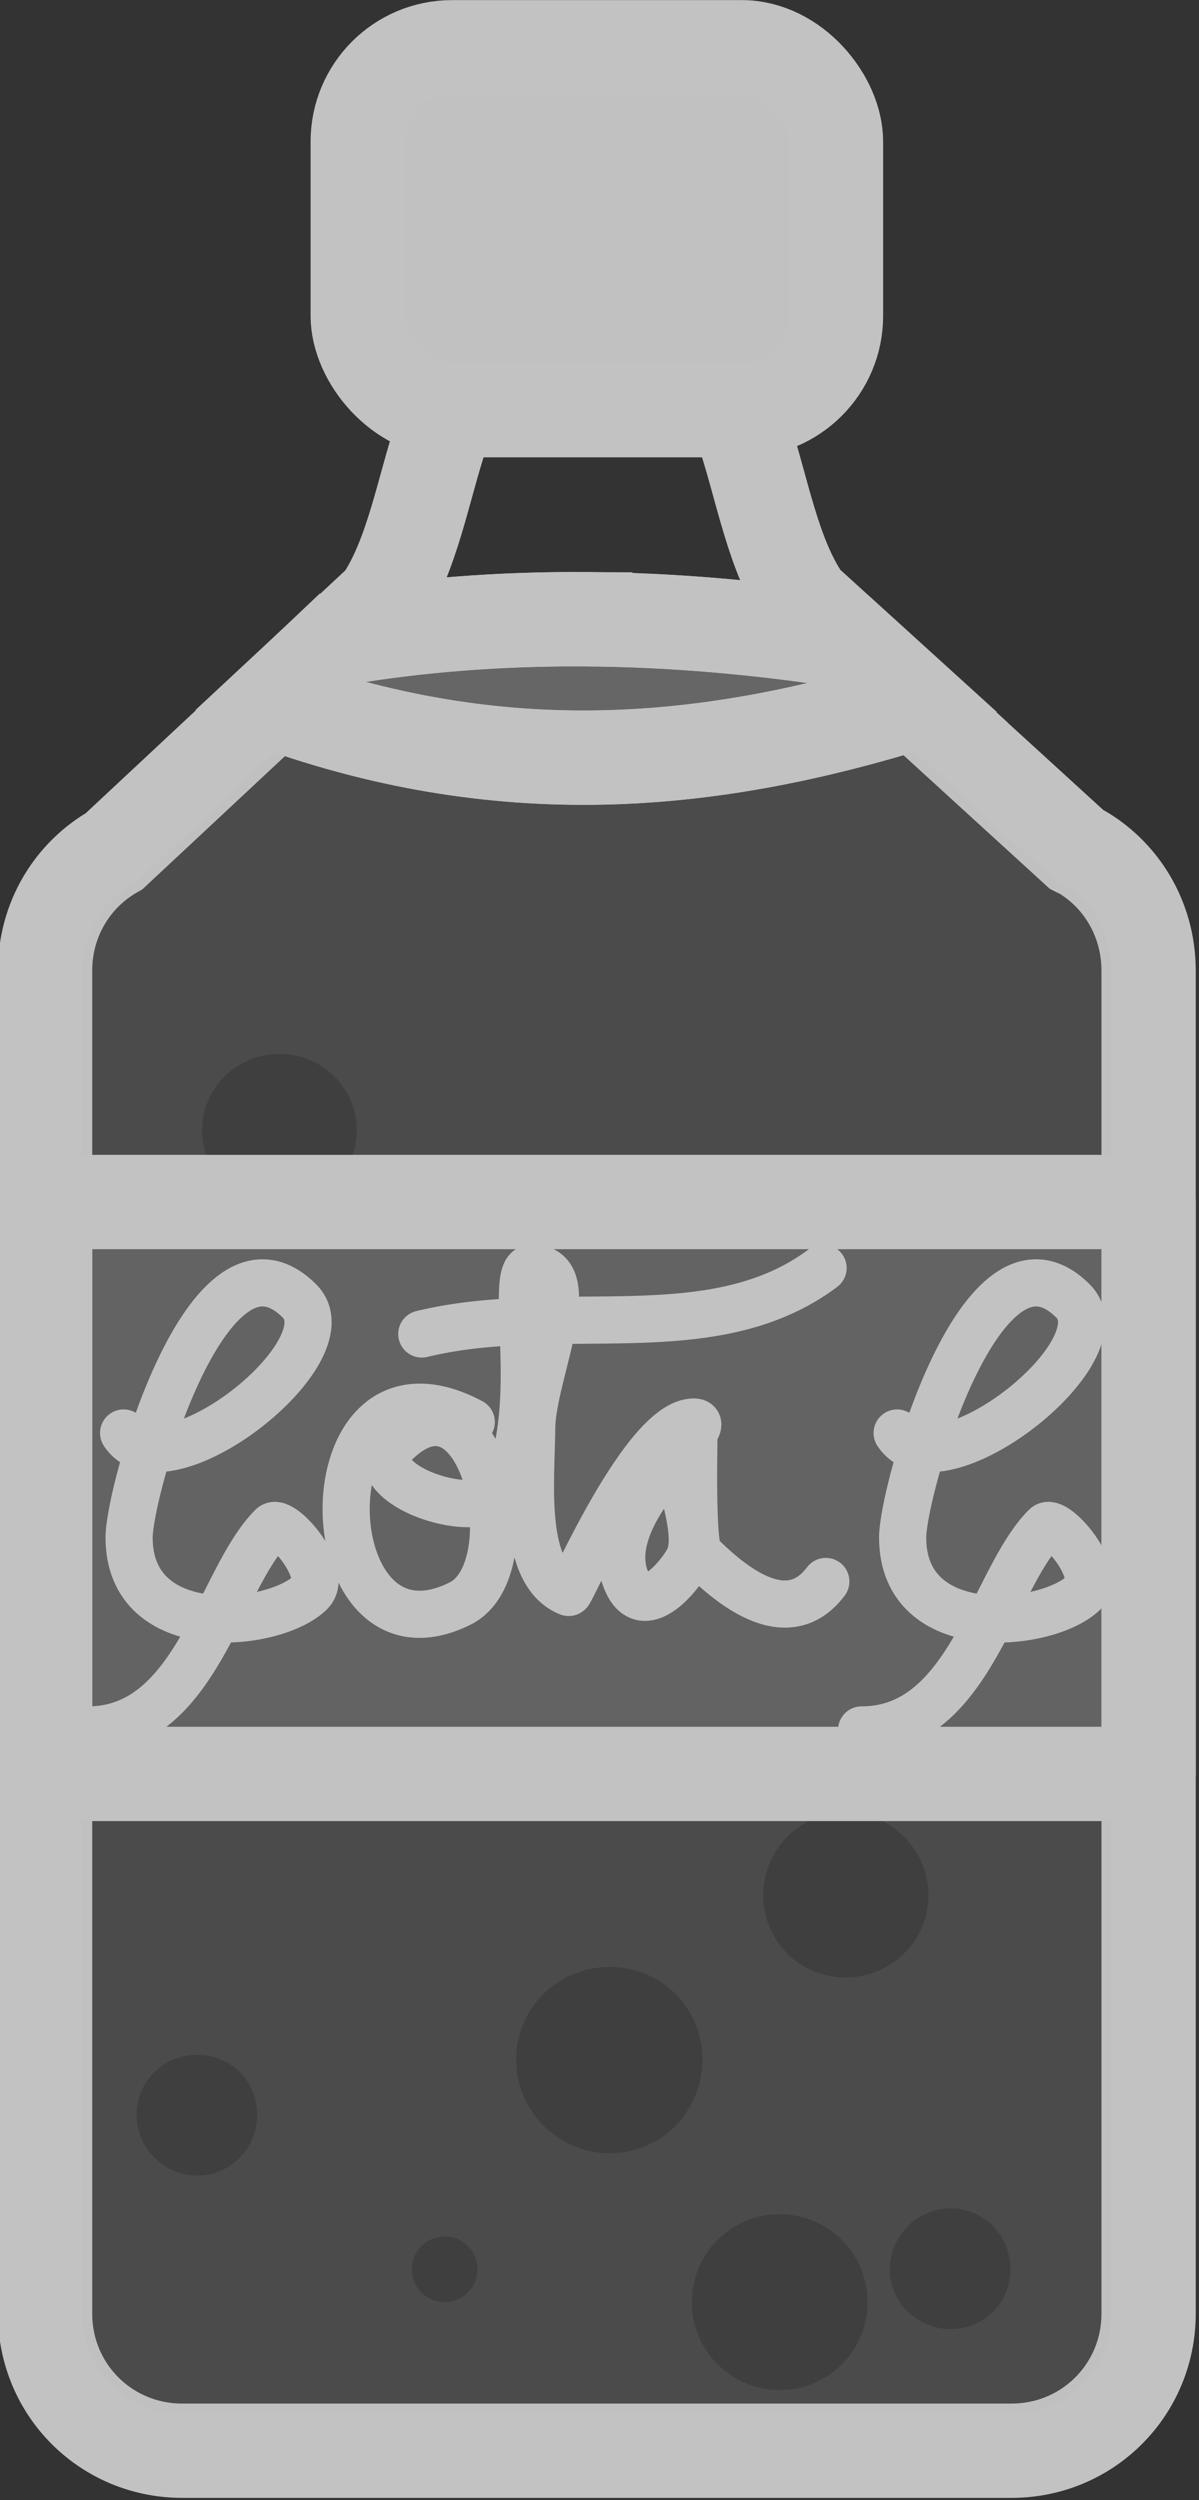 <?xml version="1.0" encoding="UTF-8" standalone="no"?>
<!-- Created with Inkscape (http://www.inkscape.org/) -->

<svg
   xmlns:dc="http://purl.org/dc/elements/1.1/"
   xmlns:cc="http://creativecommons.org/ns#"
   xmlns:rdf="http://www.w3.org/1999/02/22-rdf-syntax-ns#"
   xmlns:svg="http://www.w3.org/2000/svg"
   xmlns="http://www.w3.org/2000/svg"
   xmlns:sodipodi="http://sodipodi.sourceforge.net/DTD/sodipodi-0.dtd"
   xmlns:inkscape="http://www.inkscape.org/namespaces/inkscape"
   width="25.41"
   height="52.968"
   id="svg2"
   version="1.1"
   inkscape:version="0.48.5 r10040"
   sodipodi:docname="twin-cota-cola.svg"
   inkscape:export-filename="/home/vg/Project/boa/x-ray/assets/twin-cota-cola.png"
   inkscape:export-xdpi="90.055107"
   inkscape:export-ydpi="90.055107">
  <rect width="100%" height="100%" fill="#333333" stroke="none"/>
  <defs
     id="defs4" />
  <sodipodi:namedview
     id="base"
     pagecolor="#ffffff"
     bordercolor="#666666"
     borderopacity="1.0"
     inkscape:pageopacity="0.0"
     inkscape:pageshadow="2"
     inkscape:zoom="1"
     inkscape:cx="-36.20751"
     inkscape:cy="3.5452686"
     inkscape:document-units="px"
     inkscape:current-layer="layer1"
     showgrid="false"
     fit-margin-top="0"
     fit-margin-left="0"
     fit-margin-right="0"
     fit-margin-bottom="0"
     inkscape:window-width="1366"
     inkscape:window-height="715"
     inkscape:window-x="0"
     inkscape:window-y="0"
     inkscape:window-maximized="1" />
  <g
     inkscape:label="Layer 1"
     inkscape:groupmode="layer"
     id="layer1"
     transform="translate(-112.763,-31.03)"
     style="opacity:0.7">
    <g
       id="g3816"
       transform="matrix(0.466,0,0,0.466,65.444,33.843)">
      <g
         id="g4690"
         transform="translate(-40.083,21.096)">
        <path
           sodipodi:nodetypes="ccssssssccccc"
           inkscape:connector-curvature="0"
           style="color:#000000;fill:#e5e5e5;fill-opacity:0.102;fill-rule:nonzero;stroke:#ffffff;stroke-width:4.288;marker:none;visibility:visible;display:inline;overflow:visible;enable-background:accumulate"
           d="m 154.065,4.797 -7.246,6.766 c -1.893,1.072 -3.143,3.095 -3.143,5.434 l 0,61.055 c 0,3.463 2.771,6.233 6.233,6.233 l 37.72,0 c 3.462,0 6.233,-2.771 6.233,-6.233 l 0,-61.055 c 0,-2.365 -1.269,-4.425 -3.197,-5.487 -0.013,-0.007 -0.04,0.007 -0.053,0 l -7.352,-6.713 c -8.87,2.74 -18.322,3.915 -29.195,0 z"
           id="path4677" />
        <path
           style="color:#000000;fill:#e5e5e5;fill-opacity:0.102;fill-rule:nonzero;stroke:none;stroke-width:2;marker:none;visibility:visible;display:inline;overflow:visible;enable-background:accumulate"
           d="M 7.375,19.562 3.531,23.156 3.469,23.25 3.344,23.312 C 2.539,23.768 2,24.609 2,25.625 l 0,35.812 c 0,1.497 1.159,2.656 2.656,2.656 l 22.125,0 c 1.497,0 2.656,-1.159 2.656,-2.656 l 0,-35.812 c 0,-1.029 -0.53,-1.895 -1.344,-2.344 -0.013,-0.007 -0.017,0.007 -0.031,0 L 27.969,23.219 27.875,23.156 23.938,19.562 c -4.999,1.472 -10.434,2.043 -16.562,0 z M 7.25,27.844 c 1.134,0 2.062,0.897 2.062,2.031 0,1.134 -0.929,2.062 -2.062,2.062 -1.134,0 -2.062,-0.929 -2.062,-2.062 0,-1.134 0.929,-2.031 2.062,-2.031 z M 22.344,48.062 c 1.215,0 2.219,1.004 2.219,2.219 0,1.215 -1.004,2.188 -2.219,2.188 -1.215,0 -2.188,-0.973 -2.188,-2.188 0,-1.215 0.973,-2.219 2.188,-2.219 z m -6.281,4.125 c 1.377,0 2.469,1.092 2.469,2.469 0,1.377 -1.092,2.5 -2.469,2.5 -1.377,0 -2.5,-1.123 -2.5,-2.5 0,-1.377 1.123,-2.469 2.5,-2.469 z m -11,2.344 c 0.891,0 1.594,0.703 1.594,1.594 0,0.891 -0.703,1.625 -1.594,1.625 -0.891,0 -1.625,-0.734 -1.625,-1.625 0,-0.891 0.734,-1.594 1.625,-1.594 z M 25.156,58.625 c 0.891,0 1.594,0.734 1.594,1.625 0,0.891 -0.703,1.594 -1.594,1.594 -0.891,0 -1.625,-0.703 -1.625,-1.594 0,-0.891 0.734,-1.625 1.625,-1.625 z m -4.562,0.156 c 1.296,0 2.344,1.048 2.344,2.344 0,1.296 -1.048,2.344 -2.344,2.344 -1.296,0 -2.344,-1.048 -2.344,-2.344 0,-1.296 1.048,-2.344 2.344,-2.344 z m -8.938,0.594 c 0.486,0 0.875,0.389 0.875,0.875 0,0.486 -0.389,0.875 -0.875,0.875 -0.486,0 -0.875,-0.389 -0.875,-0.875 0,-0.486 0.389,-0.875 0.875,-0.875 z"
           transform="matrix(1.705,0,0,1.705,141.972,-26.689)"
           id="path4687"
           inkscape:connector-curvature="0" />
      </g>
      <rect
         y="48.612"
         x="103.594"
         height="26"
         width="50.188"
         id="rect3777"
         style="color:#000000;fill:#ffffff;fill-opacity:0.192;fill-rule:nonzero;stroke:#ffffff;stroke-width:4.288;stroke-linecap:round;stroke-linejoin:round;stroke-miterlimit:4;stroke-opacity:1;stroke-dasharray:none;marker:none;visibility:visible;display:inline;overflow:visible;enable-background:accumulate" />
      <g
         id="g4676"
         style="stroke:#ffffff;stroke-width:1.258">
        <path
           style="color:#000000;fill:none;stroke:#ffffff;stroke-width:2.144;stroke-linecap:round;stroke-linejoin:round;stroke-miterlimit:4;stroke-opacity:1;stroke-dasharray:none;marker:none;visibility:visible;display:inline;overflow:visible;enable-background:accumulate"
           d="m 107.164,59.112 c 1.885,2.864 10.279,-3.721 8,-6 -4.154,-4.154 -7.75,8.634 -7.75,10.75 0,4.818 6.646,4.104 8.25,2.5 0.884,-0.884 -1.319,-3.431 -1.75,-3 -2.413,2.413 -3.426,9.25 -8.366,9.25"
           id="path3779"
           inkscape:connector-curvature="0"
           sodipodi:nodetypes="cssssc" />
        <path
           style="color:#000000;fill:none;stroke:#ffffff;stroke-width:2.144;stroke-linecap:round;stroke-linejoin:round;stroke-miterlimit:4;stroke-opacity:1;stroke-dasharray:none;marker:none;visibility:visible;display:inline;overflow:visible;enable-background:accumulate"
           d="m 122.975,58.612 c -7.649,-4.058 -7.359,11.68 -0.5,8.25 3.136,-1.568 1.046,-11.296 -3,-7.25 -1.777,1.777 4.087,3.825 5,2 1.852,-3.705 0.106,-10 1.25,-10 2.417,0 0.025,4.833 0,7.25 -0.026,2.495 -0.487,6.611 1.679,7.5 0.108,0.044 3.452,-7.75 5.696,-7.75 1.26,0 -4.613,4.15 -3,7.375 0.811,1.622 2.444,-0.513 2.75,-1.125 0.821,-1.641 -1.585,-5.5 0.25,-5.5 0.01,0 -0.122,4.878 0.25,5.25 1.186,1.186 3.925,3.683 5.75,1.25"
           id="path3781"
           inkscape:connector-curvature="0"
           sodipodi:nodetypes="csssssssssssc" />
        <path
           style="color:#000000;fill:none;stroke:#ffffff;stroke-width:2.144;stroke-linecap:round;stroke-linejoin:round;stroke-miterlimit:4;stroke-opacity:1;stroke-dasharray:none;marker:none;visibility:visible;display:inline;overflow:visible;enable-background:accumulate"
           d="m 120.725,54.612 c 6.308,-1.531 13.219,0.773 18.25,-3"
           id="path3783"
           inkscape:connector-curvature="0" />
        <path
           sodipodi:nodetypes="cssssc"
           inkscape:connector-curvature="0"
           id="path3785"
           d="m 142.343,59.112 c 1.885,2.864 10.279,-3.721 8,-6 -4.154,-4.154 -7.75,8.634 -7.75,10.75 0,4.818 6.646,4.104 8.25,2.5 0.884,-0.884 -1.319,-3.431 -1.75,-3 -2.413,2.413 -3.426,9.25 -8.366,9.25"
           style="color:#000000;fill:none;stroke:#ffffff;stroke-width:2.144;stroke-linecap:round;stroke-linejoin:round;stroke-miterlimit:4;stroke-opacity:1;stroke-dasharray:none;marker:none;visibility:visible;display:inline;overflow:visible;enable-background:accumulate" />
      </g>
      <path
         style="color:#000000;fill:#ffffff;fill-opacity:0.356;fill-rule:nonzero;stroke:#ffffff;stroke-width:2.515;marker:none;visibility:visible;display:inline;overflow:visible;enable-background:accumulate"
         d="m 15.406,16.25 c -2.254,-0.014 -4.431,0.154 -6.5,0.5 l -1.812,1.719 c 6.378,2.297 11.922,1.607 17.125,0 l -1.781,-1.625 C 19.996,16.463 17.66,16.264 15.406,16.25 z"
         transform="matrix(1.705,0,0,1.705,101.889,-5.593)"
         id="path3808"
         inkscape:connector-curvature="0" />
      <path
         sodipodi:nodetypes="sccccss"
         inkscape:connector-curvature="0"
         id="path3801"
         d="m 126.375,9.25 c -5.512,0 -4.693,7.922 -7.469,12.031 l -1.812,1.688 c 7.054,-1.18 14.736,-1.141 23.062,0.156 L 138.125,21.281 C 135.299,17.232 136.169,9.25 130.656,9.25 z"
         style="color:#000000;fill:none;stroke:#ffffff;stroke-width:4.288;marker:none;visibility:visible;display:inline;overflow:visible;enable-background:accumulate" />
      <rect
         ry="4.288"
         rx="4.288"
         y="-3.888"
         x="117.812"
         height="16.5"
         width="21.75"
         id="rect3814"
         style="color:#000000;fill:#fdfdfd;fill-opacity:1;fill-rule:nonzero;stroke:#ffffff;stroke-width:4.288;stroke-miterlimit:4;stroke-dasharray:none;marker:none;visibility:visible;display:inline;overflow:visible;enable-background:accumulate" />
    </g>
  </g>
</svg>
